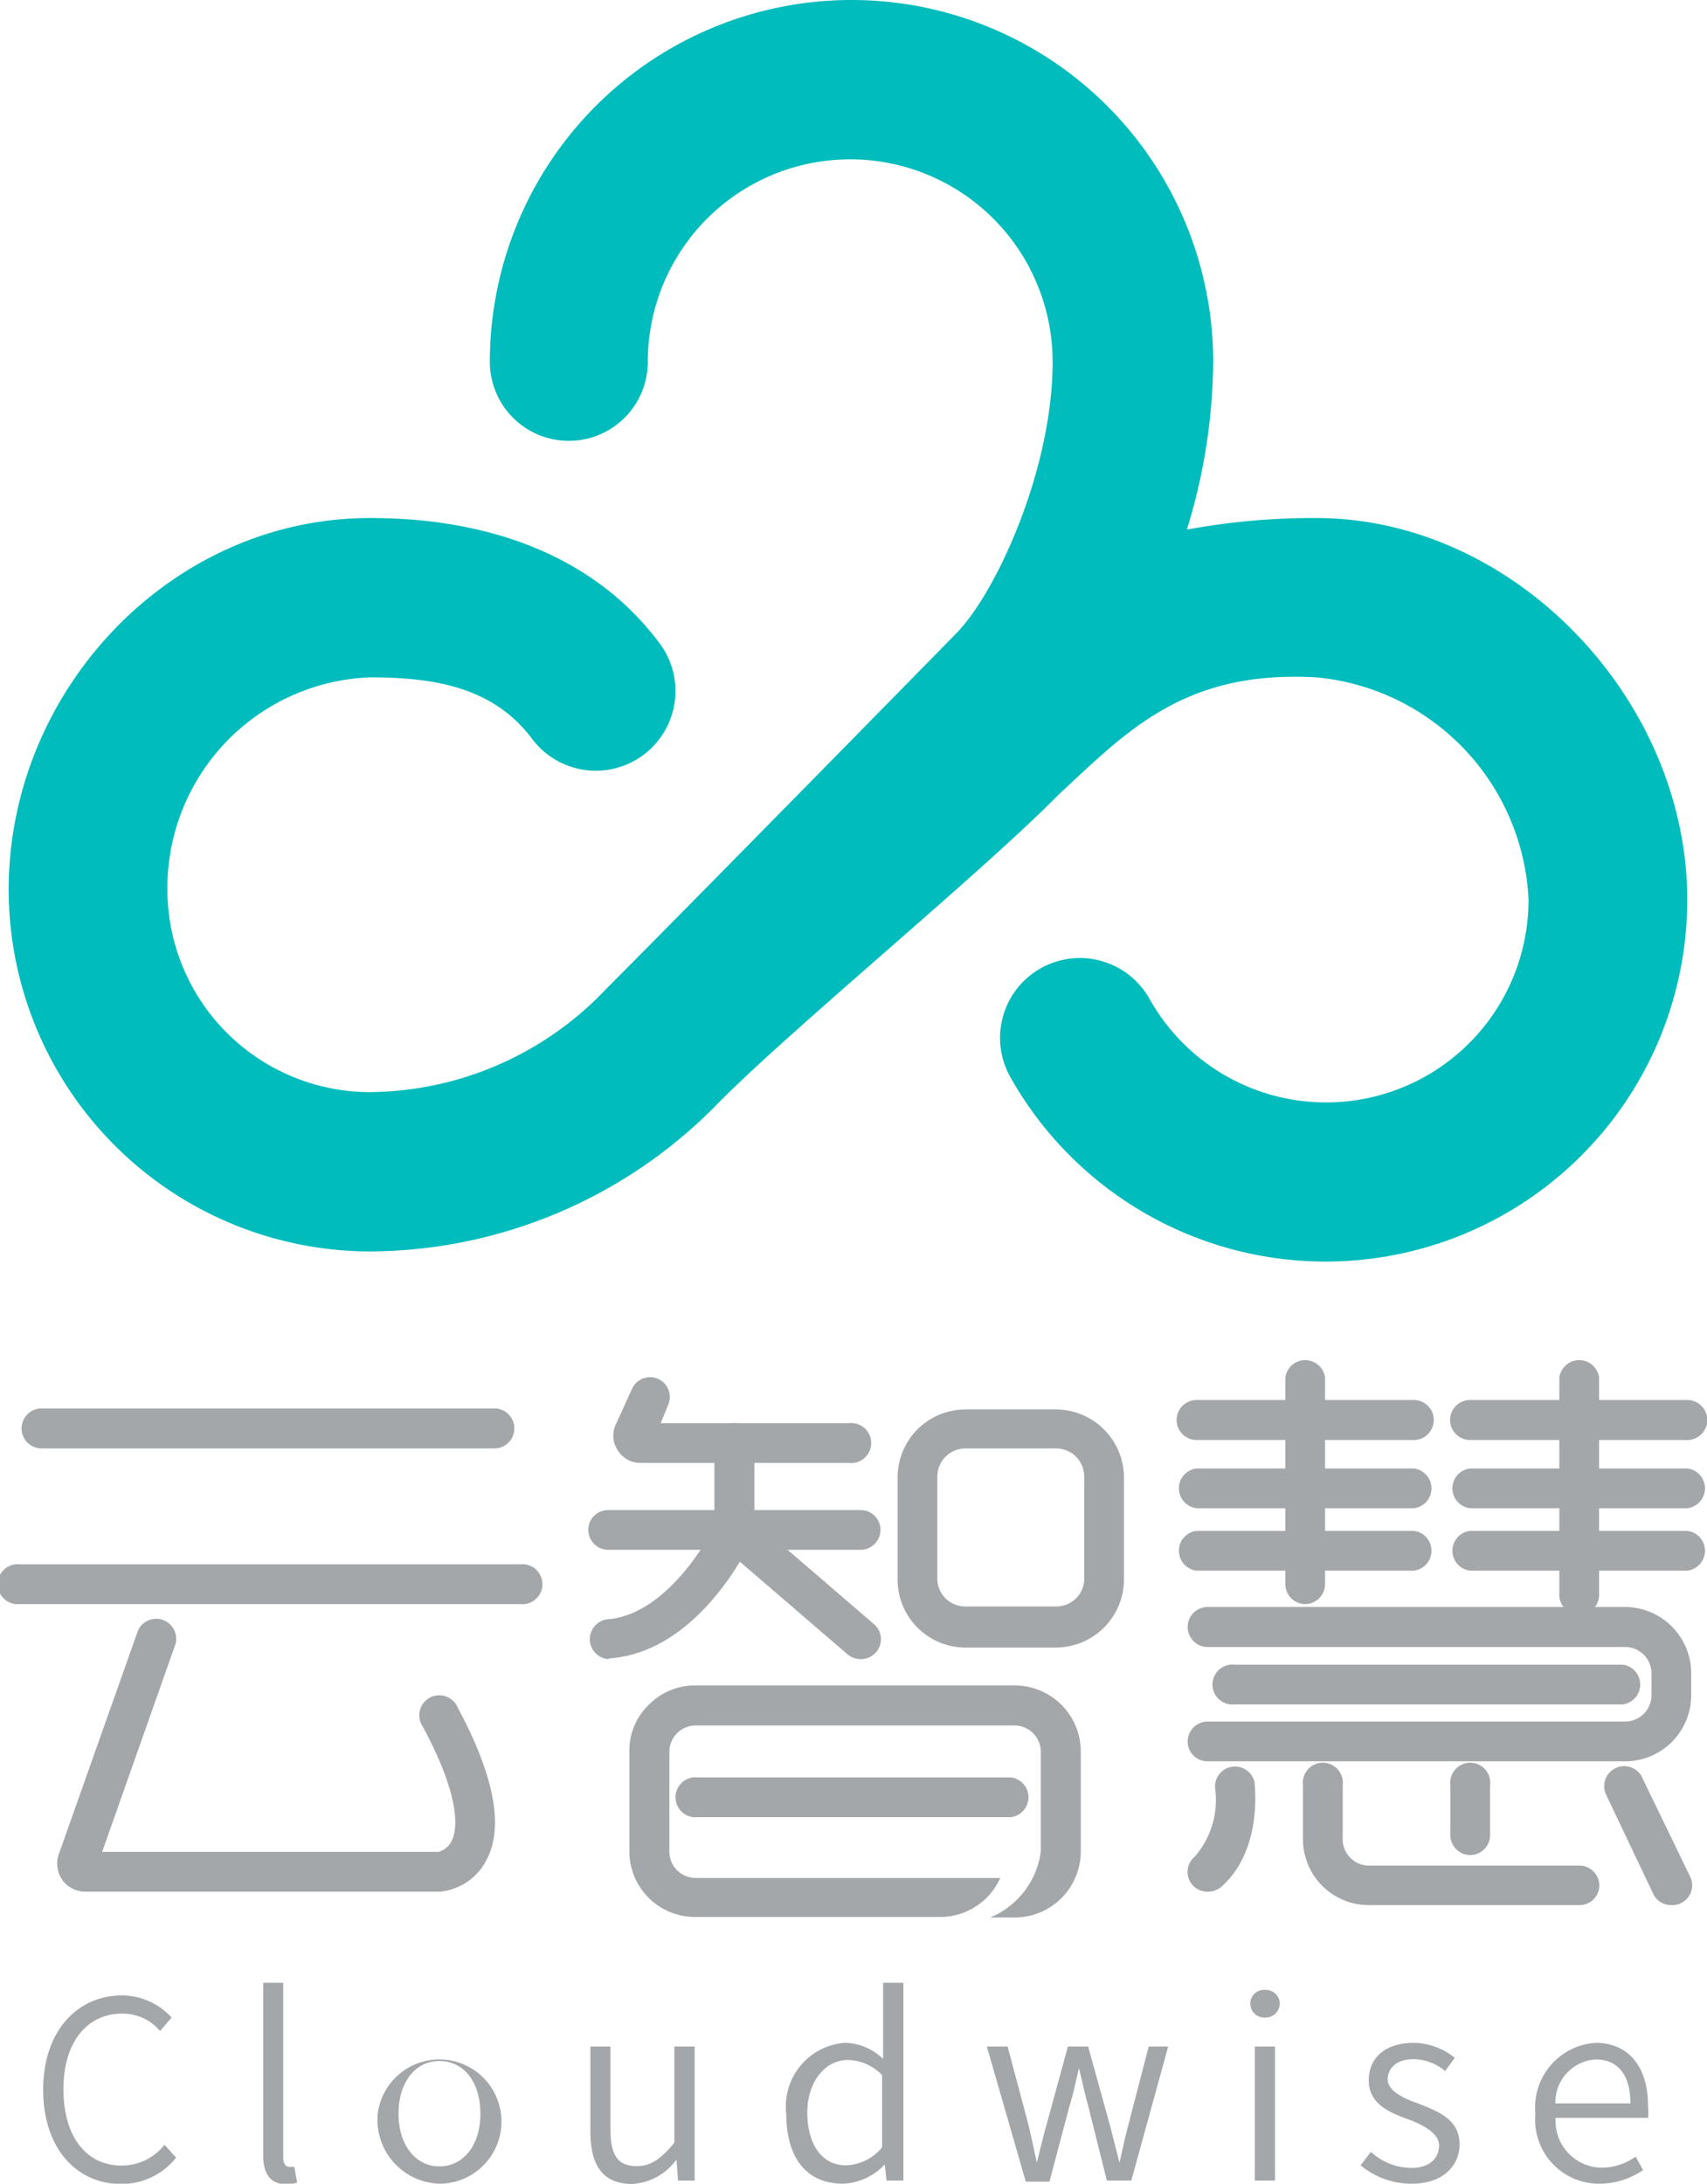<svg xmlns="http://www.w3.org/2000/svg" viewBox="0 0 64.85 82.92"><defs><style>.cls-1{fill:#00bcbc;}.cls-2{fill:#a4a7aa;}</style></defs><title>资源 12</title><g id="图层_2" data-name="图层 2"><g id="图层_1-2" data-name="图层 1"><path class="cls-1" d="M50,19.67a26.45,26.45,0,0,0-4.91.44,22.07,22.07,0,0,0,1-6.37,13.74,13.74,0,1,0-27.48,0,3,3,0,0,0,6,0,7.69,7.69,0,1,1,15.38,0c0,4.07-2.13,8.75-3.66,10.31h0c-.11.11-9.54,9.73-13.28,13.48a12.49,12.49,0,0,1-9,3.94,7.7,7.7,0,0,1-7.69-7.69,8,8,0,0,1,7.69-8.06c2.45,0,4.69.37,6.16,2.33a3,3,0,0,0,4.85-3.62c-2.58-3.46-6.7-4.76-11-4.76C6.49,19.67.33,26.21.33,33.78A13.75,13.75,0,0,0,14.07,47.52a18.56,18.56,0,0,0,13.3-5.72C30.25,38.92,37.45,33,40.21,30.18,42.84,27.74,45,25.44,50,25.72a8.89,8.89,0,0,1,8.07,8.44,7.69,7.69,0,0,1-14.41,3.75,3,3,0,1,0-5.27,3A13.74,13.74,0,0,0,64.1,34.16C64.1,26.58,57.55,19.67,50,19.67Z"/><path class="cls-2" d="M18.78,55H1.58a.76.76,0,1,1,0-1.52h17.2a.76.76,0,0,1,0,1.52Z"/><path class="cls-2" d="M19.71,60.91H.76a.76.76,0,1,1,0-1.51h19a.76.76,0,1,1,0,1.51Z"/><path class="cls-2" d="M16.76,71.83H3.23a1.08,1.08,0,0,1-.86-.44,1.09,1.09,0,0,1-.13-1l3-8.47a.76.76,0,0,1,1.43.5L3.88,70.32H16.66a.8.8,0,0,0,.5-.42c.18-.36.43-1.5-1.1-4.34a.76.76,0,1,1,1.33-.72c1.39,2.59,1.76,4.54,1.09,5.79a2.21,2.21,0,0,1-1.68,1.19Z"/><path class="cls-2" d="M32.21,55.55H24.34a1,1,0,0,1-.85-.45,1,1,0,0,1-.1-1L24,52.76a.75.75,0,1,1,1.39.57l-.29.71h7.15a.76.76,0,1,1,0,1.51Z"/><path class="cls-2" d="M32.69,58.85H23.11a.76.76,0,0,1-.76-.76.75.75,0,0,1,.76-.75h9.58a.75.75,0,0,1,.76.75A.76.76,0,0,1,32.69,58.85Z"/><path class="cls-2" d="M23.11,63a.76.76,0,0,1-.05-1.51c2-.14,3.55-2.48,4.08-3.54V54.8a.76.76,0,0,1,1.52,0v3.46l-.07.15c-.08.18-2,4.32-5.43,4.56Z"/><path class="cls-2" d="M32.69,63a.76.76,0,0,1-.49-.18l-4.79-4.12a.76.76,0,0,1,1-1.15l4.79,4.12a.75.75,0,0,1,.08,1.07A.76.76,0,0,1,32.69,63Z"/><path class="cls-2" d="M40.12,62.56H36.68A2.58,2.58,0,0,1,34.1,60V56.1a2.58,2.58,0,0,1,2.58-2.58h3.44A2.59,2.59,0,0,1,42.7,56.1V60A2.59,2.59,0,0,1,40.12,62.56ZM36.68,55a1.07,1.07,0,0,0-1.07,1.06V60A1.06,1.06,0,0,0,36.68,61h3.44A1.06,1.06,0,0,0,41.19,60V56.1A1.07,1.07,0,0,0,40.12,55Z"/><path class="cls-2" d="M38.4,69H26.51a.76.76,0,1,1,0-1.51H38.4a.76.76,0,0,1,0,1.51Z"/><path class="cls-2" d="M53.71,54.68H45.46a.76.76,0,0,1,0-1.52h8.25a.76.76,0,0,1,0,1.52Z"/><path class="cls-2" d="M53.71,57.27H45.46a.76.76,0,0,1,0-1.51h8.25a.76.76,0,0,1,0,1.51Z"/><path class="cls-2" d="M53.71,59.64H45.46a.76.76,0,0,1,0-1.51h8.25a.76.76,0,0,1,0,1.51Z"/><path class="cls-2" d="M64.1,54.68H55.85a.76.76,0,0,1,0-1.52H64.1a.76.76,0,0,1,0,1.52Z"/><path class="cls-2" d="M64.1,57.27H55.85a.76.76,0,0,1,0-1.51H64.1a.76.76,0,0,1,0,1.51Z"/><path class="cls-2" d="M64.1,59.64H55.85a.76.76,0,0,1,0-1.51H64.1a.76.76,0,0,1,0,1.51Z"/><path class="cls-2" d="M49.59,60.91a.76.76,0,0,1-.76-.76V52.32a.76.76,0,0,1,1.51,0v7.83A.76.76,0,0,1,49.59,60.91Z"/><path class="cls-2" d="M60,61.32a.76.76,0,0,1-.76-.76V52.32a.76.76,0,0,1,1.51,0v8.24A.76.76,0,0,1,60,61.32Z"/><path class="cls-2" d="M61.74,66.88H45.88a.75.75,0,0,1-.76-.75.76.76,0,0,1,.76-.76H61.74a1,1,0,0,0,1-1v-.83a1,1,0,0,0-1-1H45.88a.76.76,0,1,1,0-1.52H61.74a2.52,2.52,0,0,1,2.51,2.51v.83A2.51,2.51,0,0,1,61.74,66.88Z"/><path class="cls-2" d="M61.64,64.72H46.91a.76.76,0,1,1,0-1.51H61.64a.76.76,0,0,1,0,1.51Z"/><path class="cls-2" d="M45.88,71.83a.75.75,0,0,1-.49-1.33,3.29,3.29,0,0,0,.77-2.62.76.76,0,0,1,1.5-.21c0,.1.34,2.59-1.29,4A.78.78,0,0,1,45.88,71.83Z"/><path class="cls-2" d="M60,72.34H52a2.5,2.5,0,0,1-2.5-2.5V67.78a.76.76,0,1,1,1.51,0v2.06a1,1,0,0,0,1,1h8a.76.76,0,0,1,.75.76A.75.75,0,0,1,60,72.34Z"/><path class="cls-2" d="M55.85,70.44a.76.76,0,0,1-.75-.76v-1.9a.76.76,0,1,1,1.51,0v1.9A.76.76,0,0,1,55.85,70.44Z"/><path class="cls-2" d="M63.49,72.34a.75.75,0,0,1-.68-.42L61,68.11a.76.76,0,0,1,1.36-.67l1.85,3.82a.75.75,0,0,1-.68,1.08Z"/><path class="cls-2" d="M1.64,79.35c0-2.22,1.29-3.58,3-3.58a2.56,2.56,0,0,1,1.88.84l-.44.51a1.85,1.85,0,0,0-1.43-.66c-1.35,0-2.24,1.09-2.24,2.87s.85,2.9,2.21,2.9a2.07,2.07,0,0,0,1.63-.79l.44.49a2.64,2.64,0,0,1-2.11,1C2.91,82.92,1.64,81.58,1.64,79.35Z"/><path class="cls-2" d="M10,81.87V75.29h.76v6.63c0,.26.11.36.24.36l.18,0,.11.6a1.65,1.65,0,0,1-.46.06C10.28,82.92,10,82.54,10,81.87Z"/><path class="cls-2" d="M14.35,80.26a2.36,2.36,0,1,1,2.34,2.66A2.43,2.43,0,0,1,14.35,80.26Zm3.9,0c0-1.22-.64-2-1.56-2s-1.55.82-1.55,2,.64,2,1.55,2S18.25,81.47,18.25,80.26Z"/><path class="cls-2" d="M22.43,80.94V77.71h.76v3.14c0,1,.29,1.4,1,1.4.54,0,.92-.27,1.43-.89V77.71h.77V82.8h-.63L25.7,82h0a2.22,2.22,0,0,1-1.7.93C22.91,82.92,22.43,82.24,22.43,80.94Z"/><path class="cls-2" d="M29.87,80.26a2.42,2.42,0,0,1,2.22-2.69,2.14,2.14,0,0,1,1.46.61l0-.89v-2h.77V82.8h-.64l-.07-.61h0a2.3,2.3,0,0,1-1.58.73C30.69,82.92,29.87,82,29.87,80.26Zm3.64,1.28V78.79a1.88,1.88,0,0,0-1.3-.57c-.87,0-1.54.84-1.54,2s.53,2,1.46,2A1.85,1.85,0,0,0,33.51,81.54Z"/><path class="cls-2" d="M37.49,77.71h.79l.8,3c.11.48.21.94.31,1.41h0c.12-.47.22-.93.36-1.41l.82-3h.77l.83,3c.12.48.24.94.36,1.41h0c.11-.47.2-.93.33-1.41l.78-3h.74l-1.4,5.09h-.93L41.35,80c-.14-.49-.23-.95-.36-1.47h0c-.12.52-.22,1-.37,1.48l-.75,2.83h-.9Z"/><path class="cls-2" d="M47.5,76.09a.52.52,0,0,1,.56-.53.53.53,0,0,1,.56.53.54.54,0,0,1-.56.52A.53.53,0,0,1,47.5,76.09Zm.17,1.62h.77V82.8h-.77Z"/><path class="cls-2" d="M51.69,82.22l.39-.51a2.31,2.31,0,0,0,1.54.61c.7,0,1.05-.38,1.05-.85s-.61-.79-1.18-1C52.76,80.21,52,79.87,52,79s.63-1.43,1.72-1.43a2.54,2.54,0,0,1,1.55.57l-.37.5a1.91,1.91,0,0,0-1.18-.45c-.68,0-1,.35-1,.77s.57.71,1.15.91c.75.3,1.58.59,1.58,1.56,0,.81-.64,1.49-1.82,1.49A3,3,0,0,1,51.69,82.22Z"/><path class="cls-2" d="M58.33,80.26a2.46,2.46,0,0,1,2.28-2.69c1.27,0,2,.92,2,2.39a2.07,2.07,0,0,1,0,.46H59.1a1.77,1.77,0,0,0,1.74,1.89,2.24,2.24,0,0,0,1.3-.42l.28.51a2.91,2.91,0,0,1-1.67.52A2.43,2.43,0,0,1,58.33,80.26Zm3.61-.39c0-1.1-.49-1.67-1.32-1.67a1.63,1.63,0,0,0-1.53,1.67Z"/><path class="cls-2" d="M38.54,64H26.41a2.46,2.46,0,0,0-1.77.74,2.41,2.41,0,0,0-.73,1.77l0,3.8a2.49,2.49,0,0,0,2.5,2.48h9.34A2.5,2.5,0,0,0,38,71.31H26.43a1,1,0,0,1-1-1l0-3.79a1,1,0,0,1,1-1H38.54a1,1,0,0,1,1,1v3.79a3.16,3.16,0,0,1-1.92,2.5h.94a2.51,2.51,0,0,0,2.5-2.5V66.53A2.51,2.51,0,0,0,38.54,64Z"/></g></g></svg>